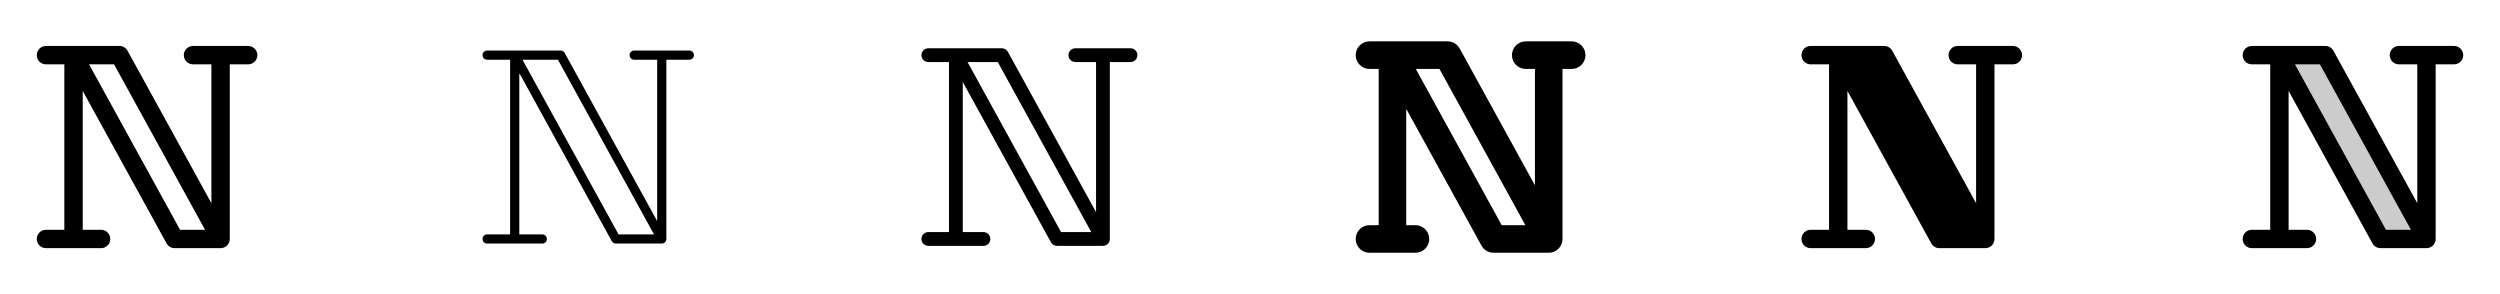 <svg width="272" height="32" viewBox="0 0 272 32" fill="none" xmlns="http://www.w3.org/2000/svg">
<g clip-path="url(#clip0_17_12821)">
<path d="M27 5H21C20.735 5 20.48 5.105 20.293 5.293C20.105 5.48 20 5.735 20 6C20 6.265 20.105 6.52 20.293 6.707C20.48 6.895 20.735 7 21 7H23V22.106L13.875 5.518C13.789 5.361 13.662 5.23 13.508 5.139C13.354 5.048 13.179 5 13 5H5C4.735 5 4.48 5.105 4.293 5.293C4.105 5.48 4 5.735 4 6C4 6.265 4.105 6.52 4.293 6.707C4.48 6.895 4.735 7 5 7H7V25H5C4.735 25 4.48 25.105 4.293 25.293C4.105 25.48 4 25.735 4 26C4 26.265 4.105 26.52 4.293 26.707C4.48 26.895 4.735 27 5 27H11C11.265 27 11.52 26.895 11.707 26.707C11.895 26.52 12 26.265 12 26C12 25.735 11.895 25.48 11.707 25.293C11.52 25.105 11.265 25 11 25H9V9.894L18.125 26.483C18.211 26.639 18.338 26.77 18.492 26.861C18.646 26.952 18.821 27 19 27H24C24.265 27 24.52 26.895 24.707 26.707C24.895 26.52 25 26.265 25 26V7H27C27.265 7 27.52 6.895 27.707 6.707C27.895 6.52 28 6.265 28 6C28 5.735 27.895 5.48 27.707 5.293C27.52 5.105 27.265 5 27 5ZM9.691 7H12.409L22.309 25H19.591L9.691 7Z" fill="currentColor"/>
<path d="M75 5.5H69C68.867 5.5 68.74 5.553 68.646 5.646C68.553 5.74 68.5 5.867 68.5 6C68.5 6.133 68.553 6.26 68.646 6.354C68.74 6.447 68.867 6.5 69 6.5H71.5V24.054L61.438 5.759C61.394 5.68 61.331 5.615 61.254 5.57C61.177 5.524 61.089 5.5 61 5.5H53C52.867 5.5 52.74 5.553 52.646 5.646C52.553 5.74 52.5 5.867 52.5 6C52.5 6.133 52.553 6.26 52.646 6.354C52.74 6.447 52.867 6.5 53 6.5H55.5V25.5H53C52.867 25.5 52.74 25.553 52.646 25.646C52.553 25.74 52.5 25.867 52.5 26C52.5 26.133 52.553 26.26 52.646 26.354C52.74 26.447 52.867 26.5 53 26.5H59C59.133 26.5 59.26 26.447 59.354 26.354C59.447 26.26 59.5 26.133 59.5 26C59.5 25.867 59.447 25.74 59.354 25.646C59.26 25.553 59.133 25.5 59 25.5H56.5V7.946L66.562 26.241C66.606 26.32 66.669 26.385 66.746 26.43C66.823 26.476 66.911 26.5 67 26.5H72C72.133 26.5 72.26 26.447 72.354 26.354C72.447 26.26 72.5 26.133 72.5 26V6.5H75C75.133 6.5 75.26 6.447 75.354 6.354C75.447 6.26 75.5 6.133 75.5 6C75.5 5.867 75.447 5.74 75.354 5.646C75.26 5.553 75.133 5.5 75 5.5ZM56.846 6.5H60.704L71.154 25.5H67.296L56.846 6.5Z" fill="currentColor"/>
<path d="M123 5.25H117C116.801 5.25 116.61 5.329 116.47 5.47C116.329 5.61 116.25 5.801 116.25 6C116.25 6.199 116.329 6.39 116.47 6.53C116.61 6.671 116.801 6.75 117 6.75H119.25V23.08L109.658 5.639C109.593 5.521 109.498 5.423 109.382 5.354C109.266 5.286 109.134 5.25 109 5.25H101C100.801 5.25 100.61 5.329 100.47 5.47C100.329 5.61 100.25 5.801 100.25 6C100.25 6.199 100.329 6.39 100.47 6.53C100.61 6.671 100.801 6.75 101 6.75H103.25V25.25H101C100.801 25.25 100.61 25.329 100.47 25.47C100.329 25.61 100.25 25.801 100.25 26C100.25 26.199 100.329 26.39 100.47 26.53C100.61 26.671 100.801 26.75 101 26.75H107C107.199 26.75 107.39 26.671 107.53 26.53C107.671 26.39 107.75 26.199 107.75 26C107.75 25.801 107.671 25.61 107.53 25.47C107.39 25.329 107.199 25.25 107 25.25H104.75V8.92L114.343 26.361C114.407 26.479 114.502 26.577 114.618 26.646C114.734 26.714 114.866 26.75 115 26.75H120C120.199 26.75 120.39 26.671 120.53 26.53C120.671 26.39 120.75 26.199 120.75 26V6.75H123C123.199 6.75 123.39 6.671 123.53 6.53C123.671 6.39 123.75 6.199 123.75 6C123.75 5.801 123.671 5.61 123.53 5.47C123.39 5.329 123.199 5.25 123 5.25ZM105.269 6.75H108.556L118.731 25.25H115.444L105.269 6.75Z" fill="currentColor"/>
<path d="M171 4.5H166C165.602 4.5 165.221 4.658 164.939 4.939C164.658 5.221 164.5 5.602 164.5 6C164.5 6.398 164.658 6.779 164.939 7.061C165.221 7.342 165.602 7.5 166 7.5H167V20.16L158.814 5.277C158.684 5.042 158.494 4.846 158.263 4.709C158.032 4.572 157.769 4.5 157.5 4.5H149C148.602 4.5 148.221 4.658 147.939 4.939C147.658 5.221 147.5 5.602 147.5 6C147.5 6.398 147.658 6.779 147.939 7.061C148.221 7.342 148.602 7.5 149 7.5H150V24.5H149C148.602 24.5 148.221 24.658 147.939 24.939C147.658 25.221 147.5 25.602 147.5 26C147.5 26.398 147.658 26.779 147.939 27.061C148.221 27.342 148.602 27.5 149 27.5H154C154.398 27.5 154.779 27.342 155.061 27.061C155.342 26.779 155.5 26.398 155.5 26C155.5 25.602 155.342 25.221 155.061 24.939C154.779 24.658 154.398 24.5 154 24.5H153V11.84L161.186 26.723C161.316 26.958 161.506 27.154 161.737 27.291C161.968 27.428 162.231 27.5 162.5 27.5H168.5C168.898 27.5 169.279 27.342 169.561 27.061C169.842 26.779 170 26.398 170 26V7.5H171C171.398 7.5 171.779 7.342 172.061 7.061C172.342 6.779 172.5 6.398 172.5 6C172.5 5.602 172.342 5.221 172.061 4.939C171.779 4.658 171.398 4.5 171 4.5ZM154.038 7.5H156.613L165.962 24.5H163.388L154.038 7.5Z" fill="currentColor"/>
<path d="M220 6C220 6.265 219.895 6.52 219.707 6.707C219.52 6.895 219.265 7 219 7H217V26C217 26.265 216.895 26.52 216.707 26.707C216.52 26.895 216.265 27 216 27H211C210.821 27 210.646 26.952 210.492 26.861C210.338 26.77 210.211 26.639 210.125 26.483L201 9.894V25H203C203.265 25 203.52 25.105 203.707 25.293C203.895 25.48 204 25.735 204 26C204 26.265 203.895 26.52 203.707 26.707C203.52 26.895 203.265 27 203 27H197C196.735 27 196.48 26.895 196.293 26.707C196.105 26.52 196 26.265 196 26C196 25.735 196.105 25.48 196.293 25.293C196.48 25.105 196.735 25 197 25H199V7H197C196.735 7 196.48 6.895 196.293 6.707C196.105 6.52 196 6.265 196 6C196 5.735 196.105 5.48 196.293 5.293C196.48 5.105 196.735 5 197 5H205C205.179 5 205.354 5.048 205.508 5.139C205.662 5.23 205.789 5.361 205.875 5.518L215 22.106V7H213C212.735 7 212.48 6.895 212.293 6.707C212.105 6.52 212 6.265 212 6C212 5.735 212.105 5.48 212.293 5.293C212.48 5.105 212.735 5 213 5H219C219.265 5 219.52 5.105 219.707 5.293C219.895 5.48 220 5.735 220 6Z" fill="currentColor"/>
<path opacity="0.2" d="M264 26H259L248 6H253L264 26Z" fill="currentColor"/>
<path d="M267 5H261C260.735 5 260.48 5.105 260.293 5.293C260.105 5.48 260 5.735 260 6C260 6.265 260.105 6.52 260.293 6.707C260.48 6.895 260.735 7 261 7H263V22.106L253.875 5.518C253.789 5.361 253.662 5.23 253.508 5.139C253.354 5.048 253.179 5 253 5H245C244.735 5 244.48 5.105 244.293 5.293C244.105 5.48 244 5.735 244 6C244 6.265 244.105 6.52 244.293 6.707C244.48 6.895 244.735 7 245 7H247V25H245C244.735 25 244.48 25.105 244.293 25.293C244.105 25.48 244 25.735 244 26C244 26.265 244.105 26.52 244.293 26.707C244.48 26.895 244.735 27 245 27H251C251.265 27 251.52 26.895 251.707 26.707C251.895 26.52 252 26.265 252 26C252 25.735 251.895 25.48 251.707 25.293C251.52 25.105 251.265 25 251 25H249V9.894L258.125 26.483C258.211 26.639 258.338 26.77 258.492 26.861C258.646 26.952 258.821 27 259 27H264C264.265 27 264.52 26.895 264.707 26.707C264.895 26.52 265 26.265 265 26V7H267C267.265 7 267.52 6.895 267.707 6.707C267.895 6.52 268 6.265 268 6C268 5.735 267.895 5.48 267.707 5.293C267.52 5.105 267.265 5 267 5ZM259.591 25L249.691 7H252.409L262.309 25H259.591Z" fill="currentColor"/>
</g>
<defs>
<clipPath id="clip0_17_12821">
<rect width="272" height="32" rx="5" fill="white"/>
</clipPath>
</defs>
</svg>
